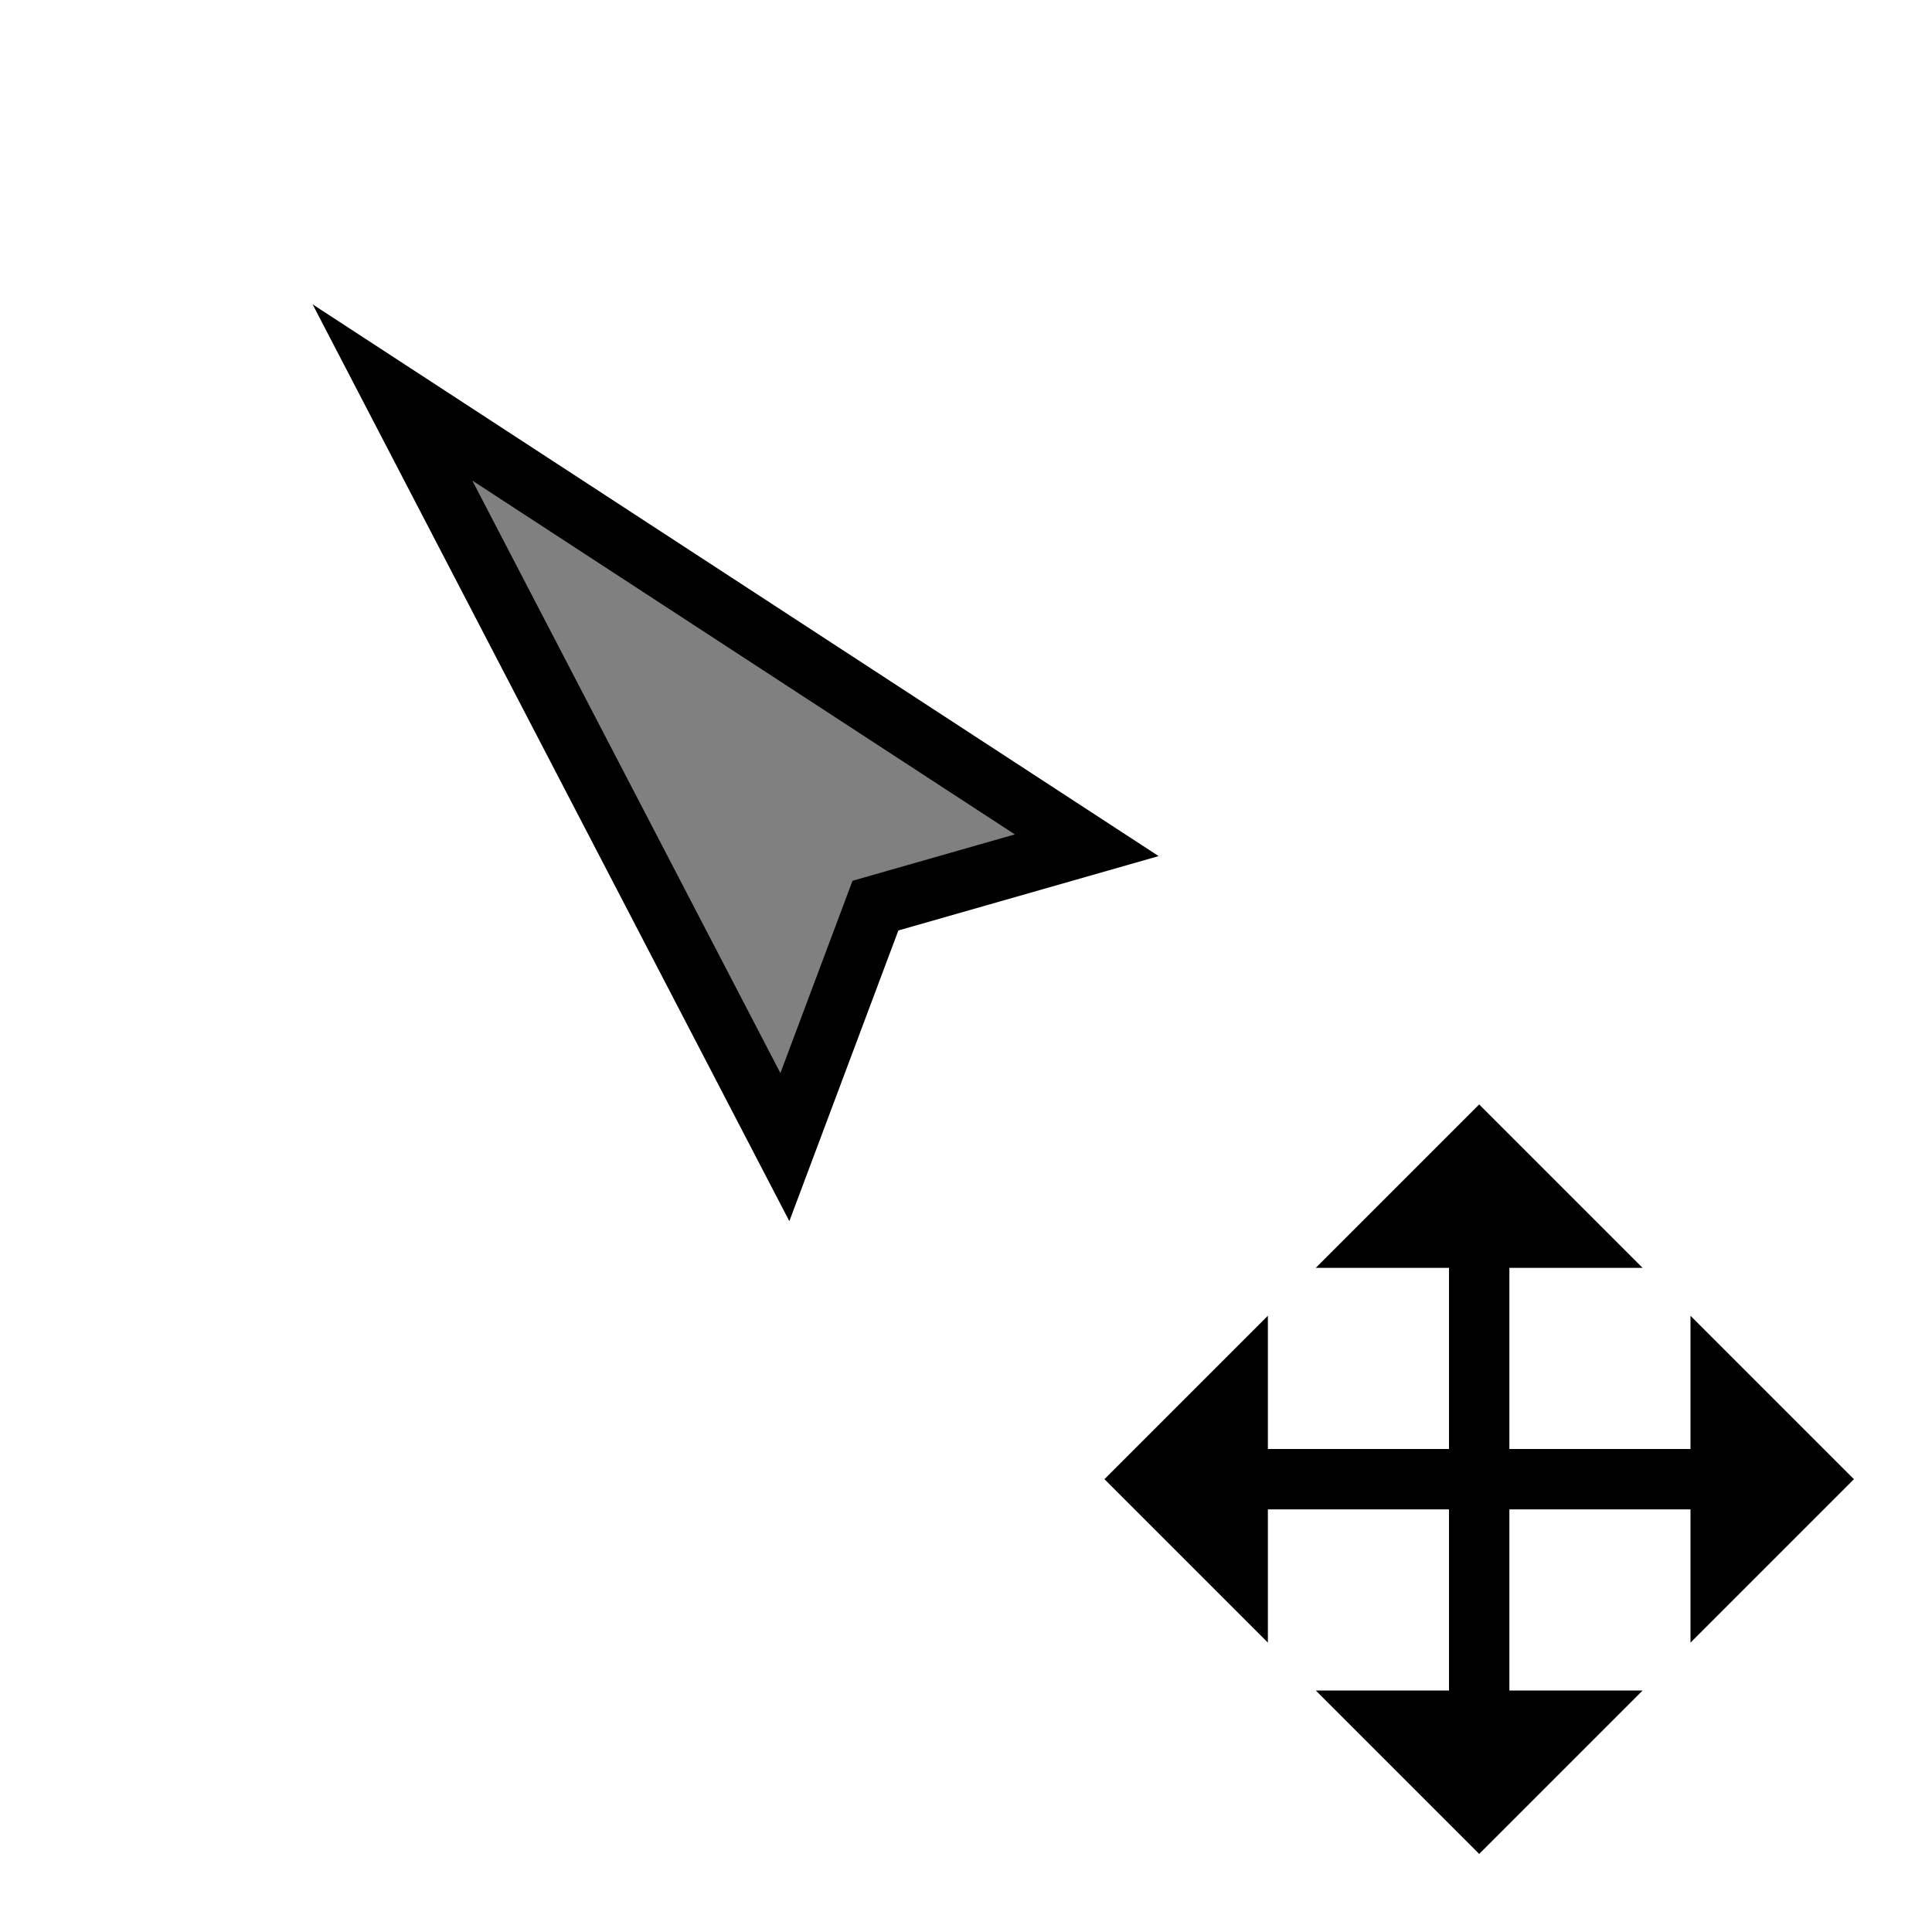 <?xml version="1.0" encoding="UTF-8" standalone="no"?>
<svg
   xmlns:dc="http://purl.org/dc/elements/1.1/"
   xmlns:cc="http://creativecommons.org/ns#"
   xmlns:rdf="http://www.w3.org/1999/02/22-rdf-syntax-ns#"
   xmlns:svg="http://www.w3.org/2000/svg"
   xmlns="http://www.w3.org/2000/svg"
   xmlns:sodipodi="http://sodipodi.sourceforge.net/DTD/sodipodi-0.dtd"
   xmlns:inkscape="http://www.inkscape.org/namespaces/inkscape"
   width="32"
   height="32"
   inkscape:hotspot_x="3"
   inkscape:hotspot_y="3"
   style="fill:gray;stroke:black"
   version="1.1"
   id="svg20"
   sodipodi:docname="node-mouseover.svg"
   inkscape:version="1.0.1 (3bc2e81, 2020-09-07)">
  <style
     id="style849"></style>
  <sodipodi:namedview
     pagecolor="#ffffff"
     bordercolor="#666666"
     borderopacity="1"
     objecttolerance="10"
     gridtolerance="10"
     guidetolerance="10"
     inkscape:pageopacity="0"
     inkscape:pageshadow="2"
     inkscape:window-width="2602"
     inkscape:window-height="1790"
     id="namedview22"
     showgrid="false"
     inkscape:zoom="22.28125"
     inkscape:cx="16"
     inkscape:cy="16"
     inkscape:window-x="123"
     inkscape:window-y="-11"
     inkscape:window-maximized="1"
     inkscape:current-layer="cursor" />
  <defs
     id="defs9">
    <!-- Shadow -->
    <filter
       id="shadow"
       x="-0.5"
       y="-0.5"
       width="2"
       height="2">
      <feOffset
         result="offOut"
         in="SourceAlpha"
         dx="1"
         dy="1"
         id="feOffset2" />
      <feGaussianBlur
         result="blurOut"
         stdDeviation="1"
         id="feGaussianBlur4" />
      <feBlend
         in="SourceGraphic"
         in2="blurOut"
         mode="normal"
         id="feBlend6" />
    </filter>
    <filter
       id="shadow-8"
       x="-0.5"
       y="-0.5"
       width="2"
       height="2">
      <feOffset
         result="offOut"
         in="SourceAlpha"
         dx="1"
         dy="1"
         id="feOffset2-4" />
      <feGaussianBlur
         result="blurOut"
         stdDeviation="1"
         id="feGaussianBlur4-1" />
      <feBlend
         in="SourceGraphic"
         in2="blurOut"
         mode="normal"
         id="feBlend6-3" />
    </filter>
  </defs>
  <g
     id="cursor"
     style="stroke-linejoin:miter;stroke-miterlimit:10;filter:url(#shadow)">
    <!-- Triangle -->
    <!-- Outline -->
    <path
       d="M 23.5,29 18,23.5 23.5,18 29,23.5 Z"
       style="fill:#ffffff;stroke:#ffffff;stroke-width:3px"
       id="path15" />
    <!-- Cross -->
    <path
       d="M 27.5,23.5 V 25 L 29,23.5 27.5,22 v 1.5 h -8 V 25 L 18,23.5 19.5,22 v 1.5 m 4,-4 H 25 L 23.5,18 22,19.5 h 1.5 v 8 H 25 L 23.5,29 22,27.5 h 1.5"
       style="fill:#000000;stroke:#000000;stroke-width:1px"
       id="path17" />
    <g
       id="cursor-8"
       style="fill:#808080;stroke:#000000;stroke-linejoin:miter;stroke-miterlimit:10;">
      <path
         d="M 5.5,5.5 17,13 13.5,14 12,18 Z"
         style="stroke:#ffffff;stroke-width:3px;"
         id="path11"
         sodipodi:nodetypes="ccccc" />
      <path
         d="M 5.5,5.5 17,13 13.5,14 12,18 Z"
         style="stroke-width:1px;"
         id="path13"
         sodipodi:nodetypes="ccccc" />
    </g>
  </g>
</svg>
